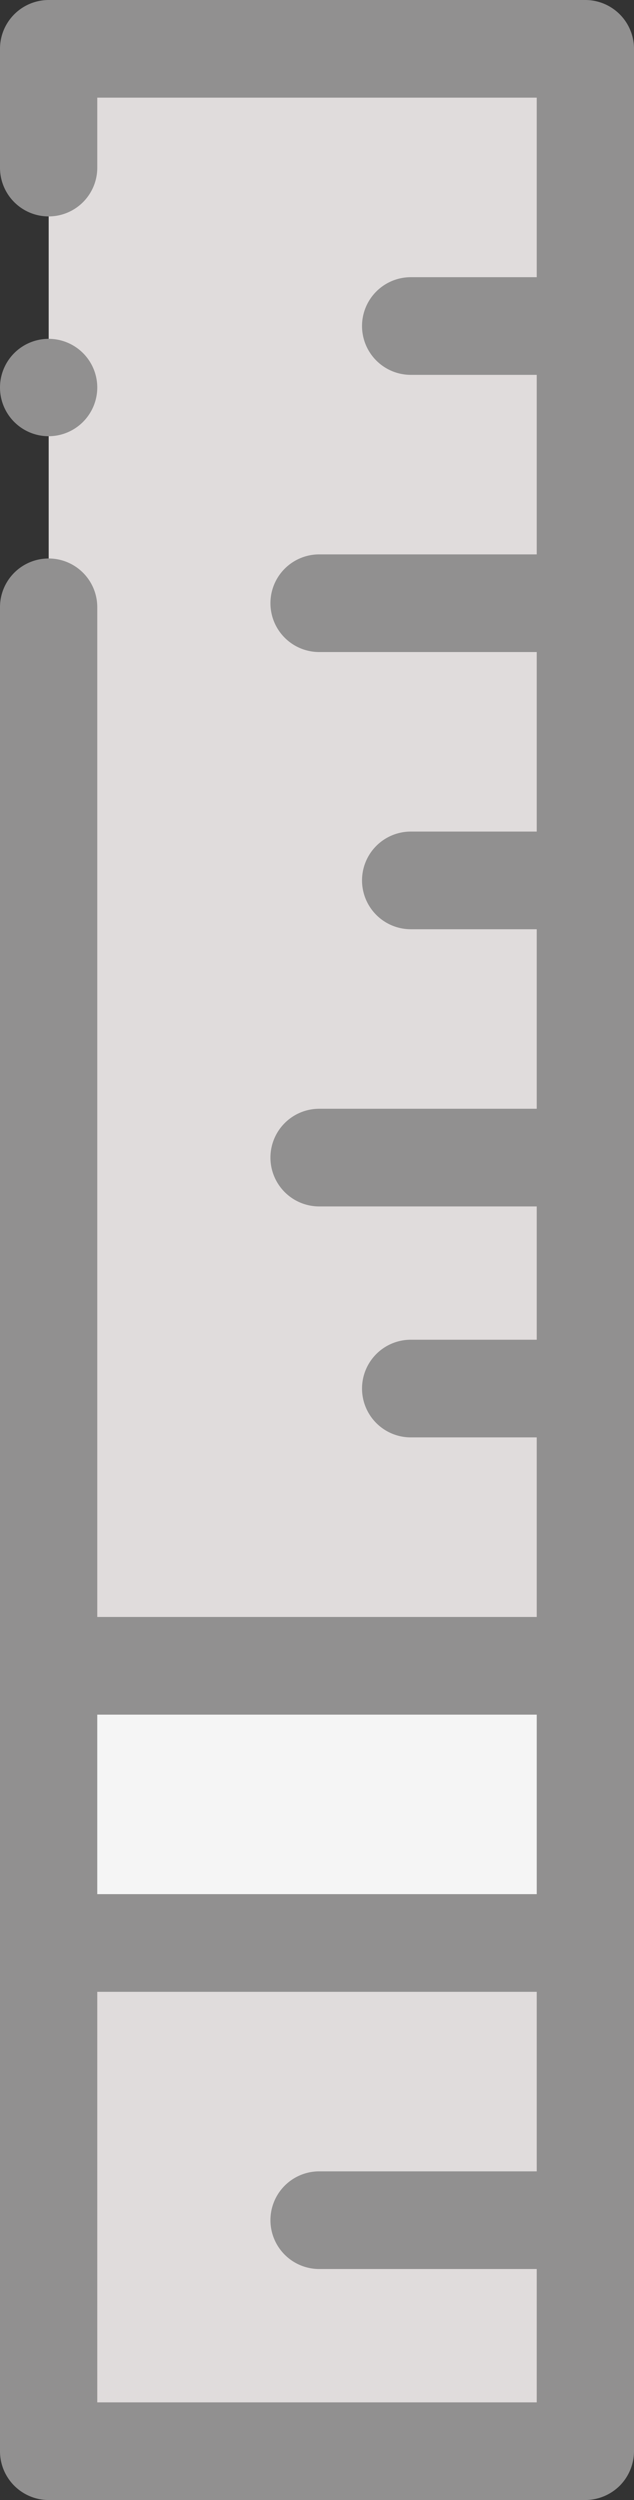 
<svg xmlns="http://www.w3.org/2000/svg" width="11.615" height="45.745" viewBox="0 0 11.615 45.745"><rect x="0" y="0" width="11.615" height="45.745" fill="#333333" stroke="none"/><defs><style>.a{fill:#e0dcdc;}.b{fill:#f5f5f5;}.c{fill:#919090;}</style></defs><g transform="translate(202.615) rotate(90)"><path class="a" d="M10,200.977H53.958v9.832H10Z" transform="translate(-9.107 -9.086)"/><path class="b" d="M341.154,200.977h5.072v9.832h-5.072Z" transform="translate(-310.673 -9.086)"/><path class="c" d="M70.243,301.055a.891.891,0,1,0,.893.891A.893.893,0,0,0,70.243,301.055Z" transform="translate(-63.154 -100.222)"/><path class="c" d="M45.483,191.261a.9.9,0,0,0-.632-.261H.893a.893.893,0,0,0-.893.891v9.833a.893.893,0,0,0,.893.891H3.069a.891.891,0,1,0,0-1.782H1.787v-8.051H5.072v2.307a.893.893,0,0,0,1.787,0v-2.307h3.285v3.985a.893.893,0,0,0,1.787,0v-3.985h3.285v2.307a.893.893,0,0,0,1.787,0v-2.307h3.285v3.985a.893.893,0,0,0,1.787,0v-3.985h2.439v2.307a.893.893,0,0,0,1.787,0v-2.307h3.286v8.051H11.11a.891.891,0,1,0,0,1.782H44.852a.893.893,0,0,0,.893-.891v-9.833a.9.9,0,0,0-.262-.63Zm-14.109,1.521h3.285v8.051H31.374Zm12.584,8.051H36.446v-8.051h3.285v3.985a.893.893,0,0,0,1.787,0v-3.985h2.44Z" transform="translate(0)"/></g></svg>


